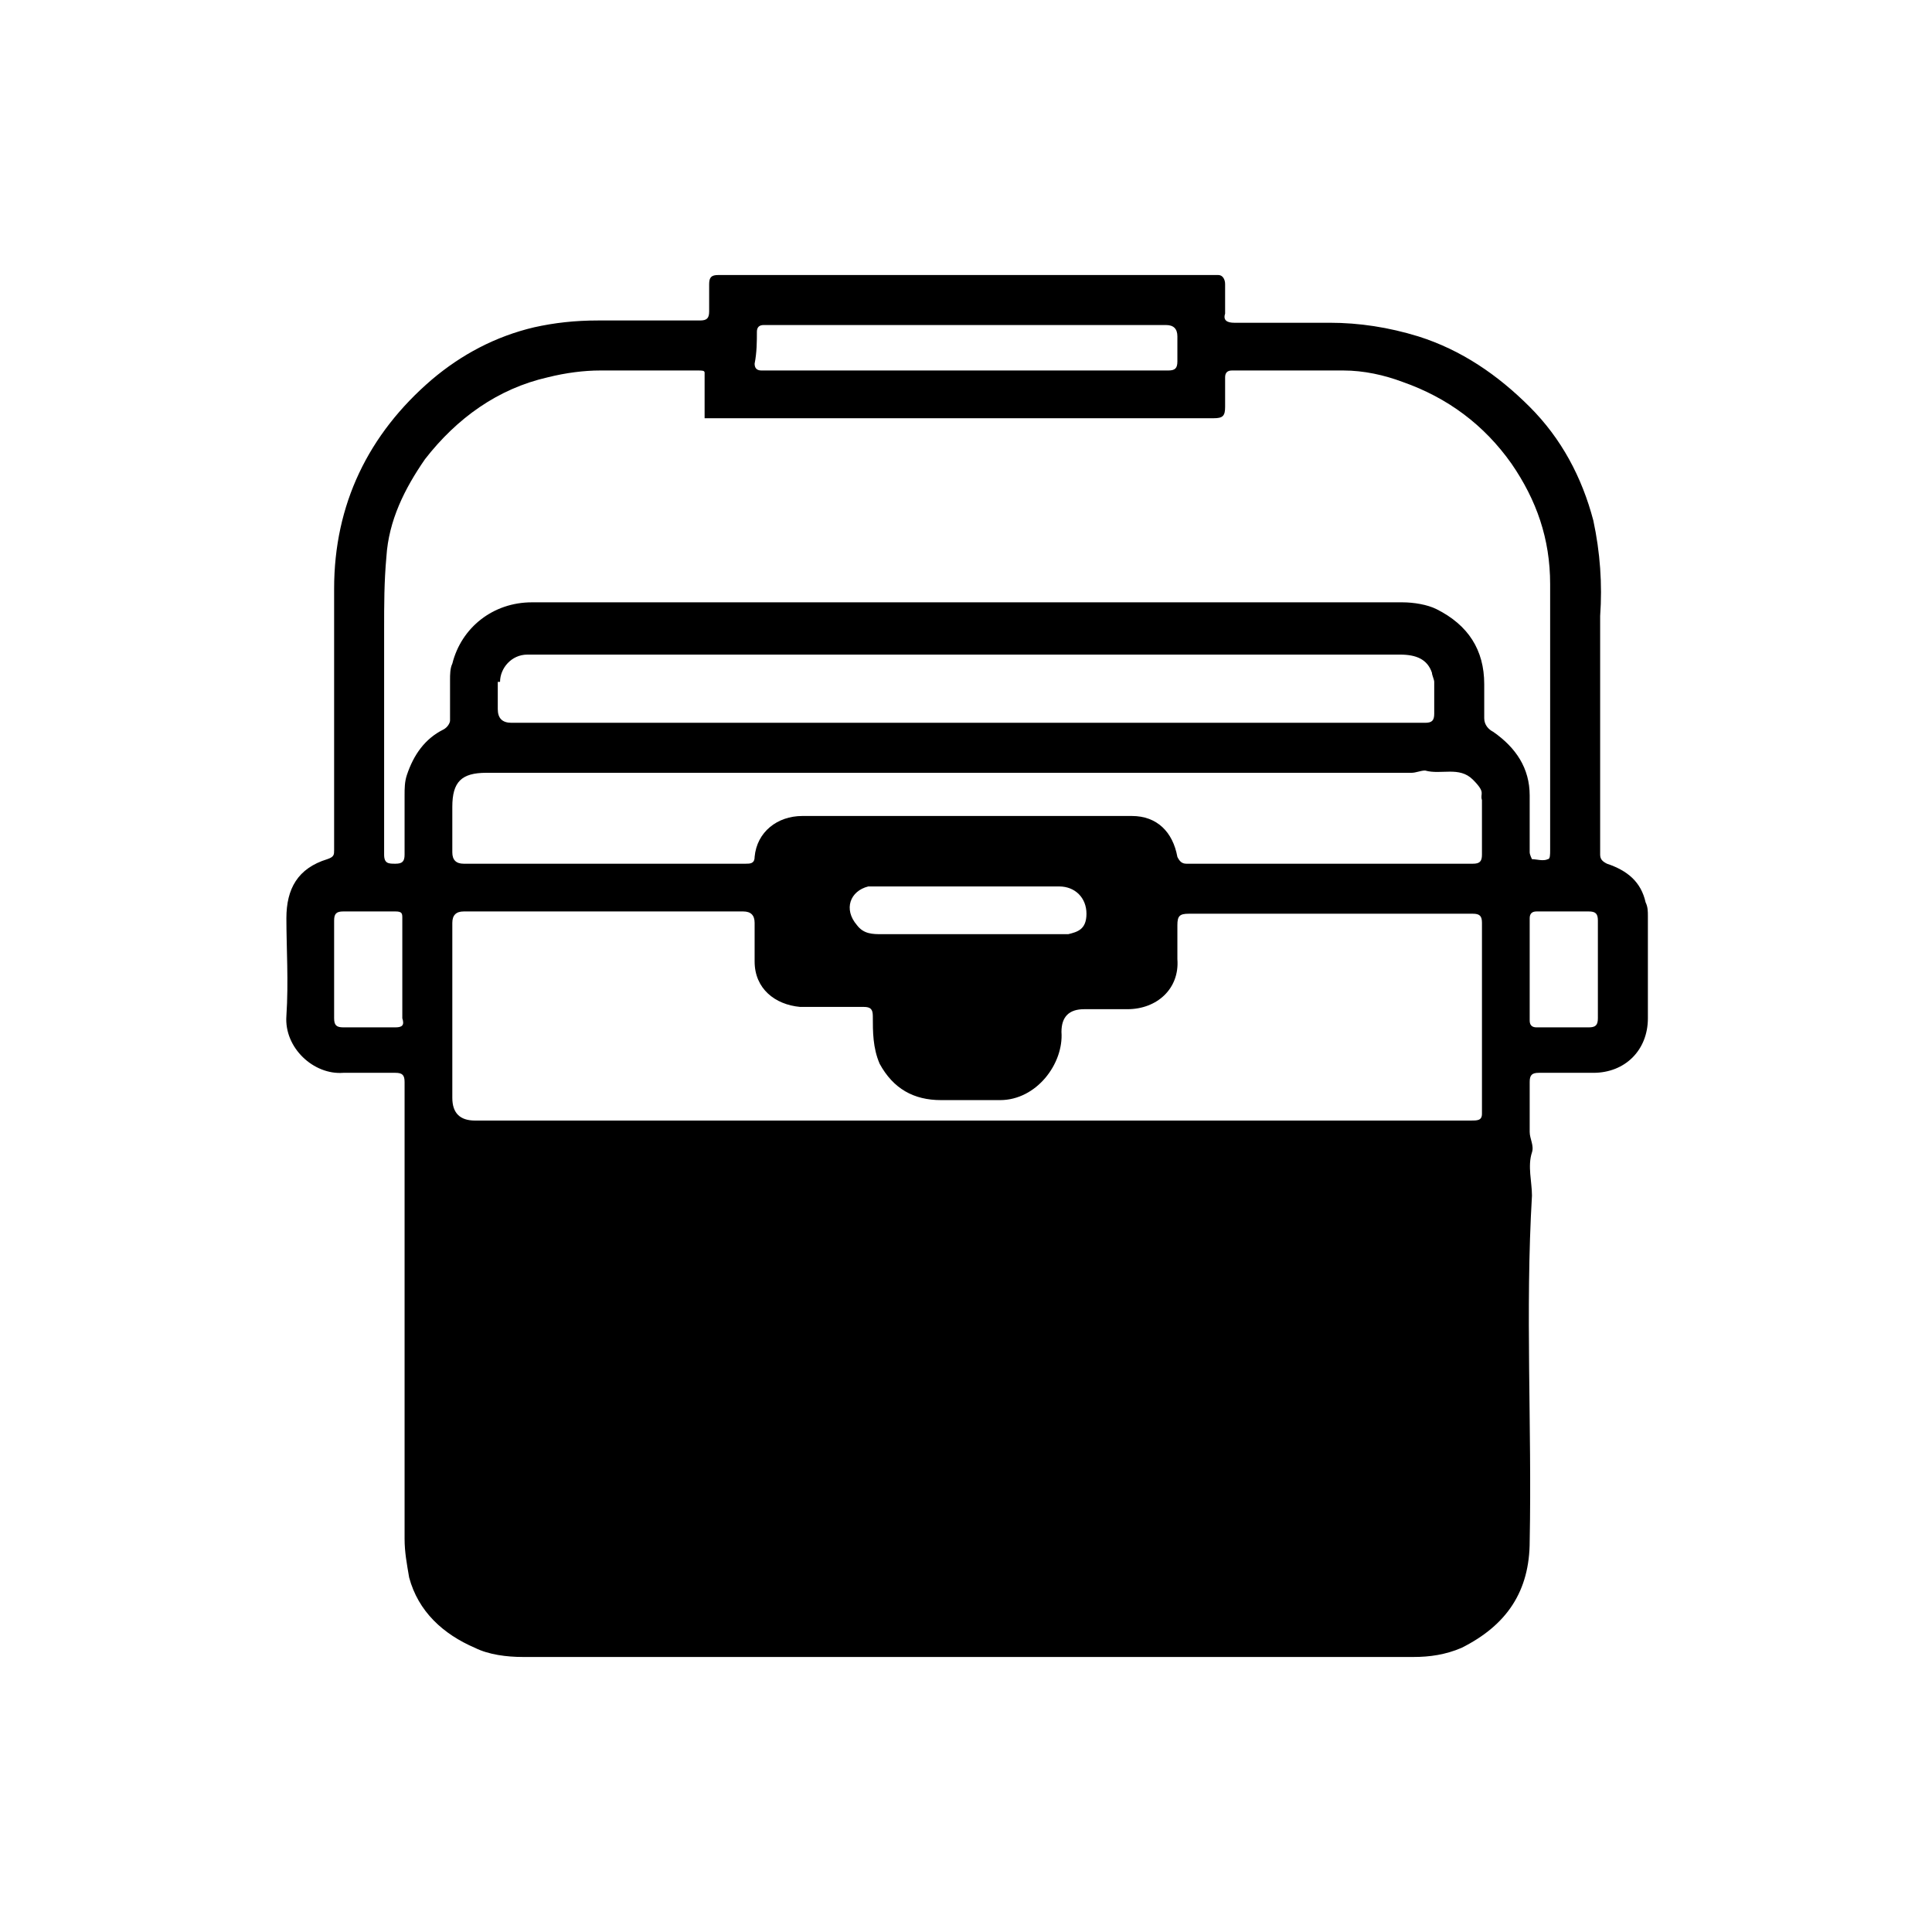 <?xml version="1.0" encoding="UTF-8"?>
<svg id="Layer_1" data-name="Layer 1" xmlns="http://www.w3.org/2000/svg" version="1.1" viewBox="0 0 85 85">
  <defs>
    <style>
      .cls-1 {
        fill: #000;
        stroke-width: 0px;
      }
    </style>
  </defs>
  <path class="cls-1" d="M72.5,40.3c0-.2,0-.4-.1-.6-.2-.9-.8-1.4-1.7-1.7-.2-.1-.3-.2-.3-.4v-10.5c.1-1.4,0-2.8-.3-4.2-.5-1.9-1.4-3.6-2.8-5s-3-2.5-4.9-3.1c-1.3-.4-2.6-.6-3.9-.6h-4.2c-.3,0-.5-.1-.4-.4v-1.3c0-.2-.1-.4-.3-.4h-22c-.3,0-.4.1-.4.4v1.2c0,.3-.1.4-.4.4h-4.5c-1,0-1.9.1-2.8.3-1.7.4-3.2,1.2-4.5,2.3-2.8,2.4-4.3,5.5-4.3,9.2v11.5c0,.2,0,.3-.3.4-1.3.4-1.8,1.3-1.8,2.6s.1,2.8,0,4.3c-.1,1.4,1.2,2.6,2.5,2.5h2.3c.3,0,.4.1.4.4v20.1c0,.6.1,1.1.2,1.7.4,1.5,1.5,2.5,2.9,3.1.6.3,1.4.4,2.1.4h39.2c.7,0,1.4-.1,2.1-.4,2-1,3-2.5,3-4.7.1-5.1-.2-10.1.1-15.2,0-.6-.2-1.3,0-1.9.1-.3-.1-.6-.1-.9v-2.2c0-.3.1-.4.4-.4h2.4c1.4,0,2.4-1,2.4-2.4,0-1.4,0-3,0-4.5ZM33.3,14.6c0-.2.1-.3.3-.3h17.7q.5,0,.5.5v1.1c0,.3-.1.4-.4.4h-17.9c-.2,0-.3-.1-.3-.3.1-.5.1-1,.1-1.4ZM17.4,45.2h-2.3c-.3,0-.4-.1-.4-.4v-4.3c0-.3.1-.4.4-.4h2.3c.3,0,.3.1.3.3v4.4c.1.3,0,.4-.3.4ZM64.7,49.3H20.9q-1,0-1-1v-7.7q0-.5.5-.5h12.3q.5,0,.5.5v1.7c0,1.2.9,1.9,2,2h2.8c.3,0,.4.1.4.4,0,.7,0,1.4.3,2.1.6,1.1,1.5,1.6,2.7,1.6h2.6c1.6,0,2.8-1.6,2.7-3h0q0-1,1-1h1.9c1.3,0,2.3-.9,2.2-2.2v-1.5c0-.4.1-.5.5-.5h12.5c.3,0,.4.1.4.4v8.4c0,.3-.2.3-.5.3ZM38.2,39h8.4c.7,0,1.2.5,1.2,1.2s-.4.8-.8.9h-8.2c-.4,0-.8,0-1.1-.4-.6-.7-.3-1.5.5-1.7ZM65.2,37.6c0,.3-.1.4-.4.4h-12.6c-.2,0-.3-.1-.4-.3-.2-1.1-.9-1.8-2-1.8h-14.5c-1.1,0-2,.7-2.1,1.8,0,.3-.2.3-.4.3h-12.4q-.5,0-.5-.5v-2c0-1.1.4-1.5,1.5-1.5h40.7c.2,0,.4-.1.6-.1.7.2,1.5-.2,2.1.4s.3.6.4.9v2.4ZM22,30c0-.6.5-1.2,1.2-1.2h38.4c.7,0,1.2.2,1.4.8,0,.1.1.3.1.4v1.4c0,.3-.1.4-.4.4H22.5q-.6,0-.6-.6c0-.4,0-.8,0-1.2ZM65.7,32.2c-.2-.1-.4-.3-.4-.6v-1.5c0-1.5-.7-2.6-2.1-3.3-.4-.2-1-.3-1.5-.3H23.4c-1.7,0-3.1,1.1-3.5,2.7-.1.2-.1.5-.1.7v1.8c0,.1-.1.3-.3.4-.8.4-1.3,1.1-1.6,2-.1.3-.1.6-.1.9v2.6c0,.3-.1.4-.4.4s-.5,0-.5-.4v-9.9c0-1.1,0-2.1.1-3.2.1-1.6.8-3,1.7-4.3,1.4-1.8,3.2-3.1,5.4-3.6.8-.2,1.6-.3,2.3-.3h4.3c.2,0,.3,0,.3.1v2h22.4c.4,0,.5-.1.5-.5v-1.3c0-.2.1-.3.3-.3h4.9c.9,0,1.8.2,2.6.5,2,.7,3.6,1.9,4.8,3.6,1.1,1.6,1.7,3.3,1.7,5.3v11.7c0,.2,0,.4-.1.4-.2.1-.5,0-.7,0,0,0-.1-.2-.1-.3v-2.5c0-1.2-.6-2.1-1.6-2.8ZM70.3,42.6v2.2c0,.3-.1.4-.4.4h-2.3c-.2,0-.3-.1-.3-.3v-4.5c0-.2.1-.3.3-.3h2.3c.3,0,.4.1.4.4v2.1Z"/>
</svg>